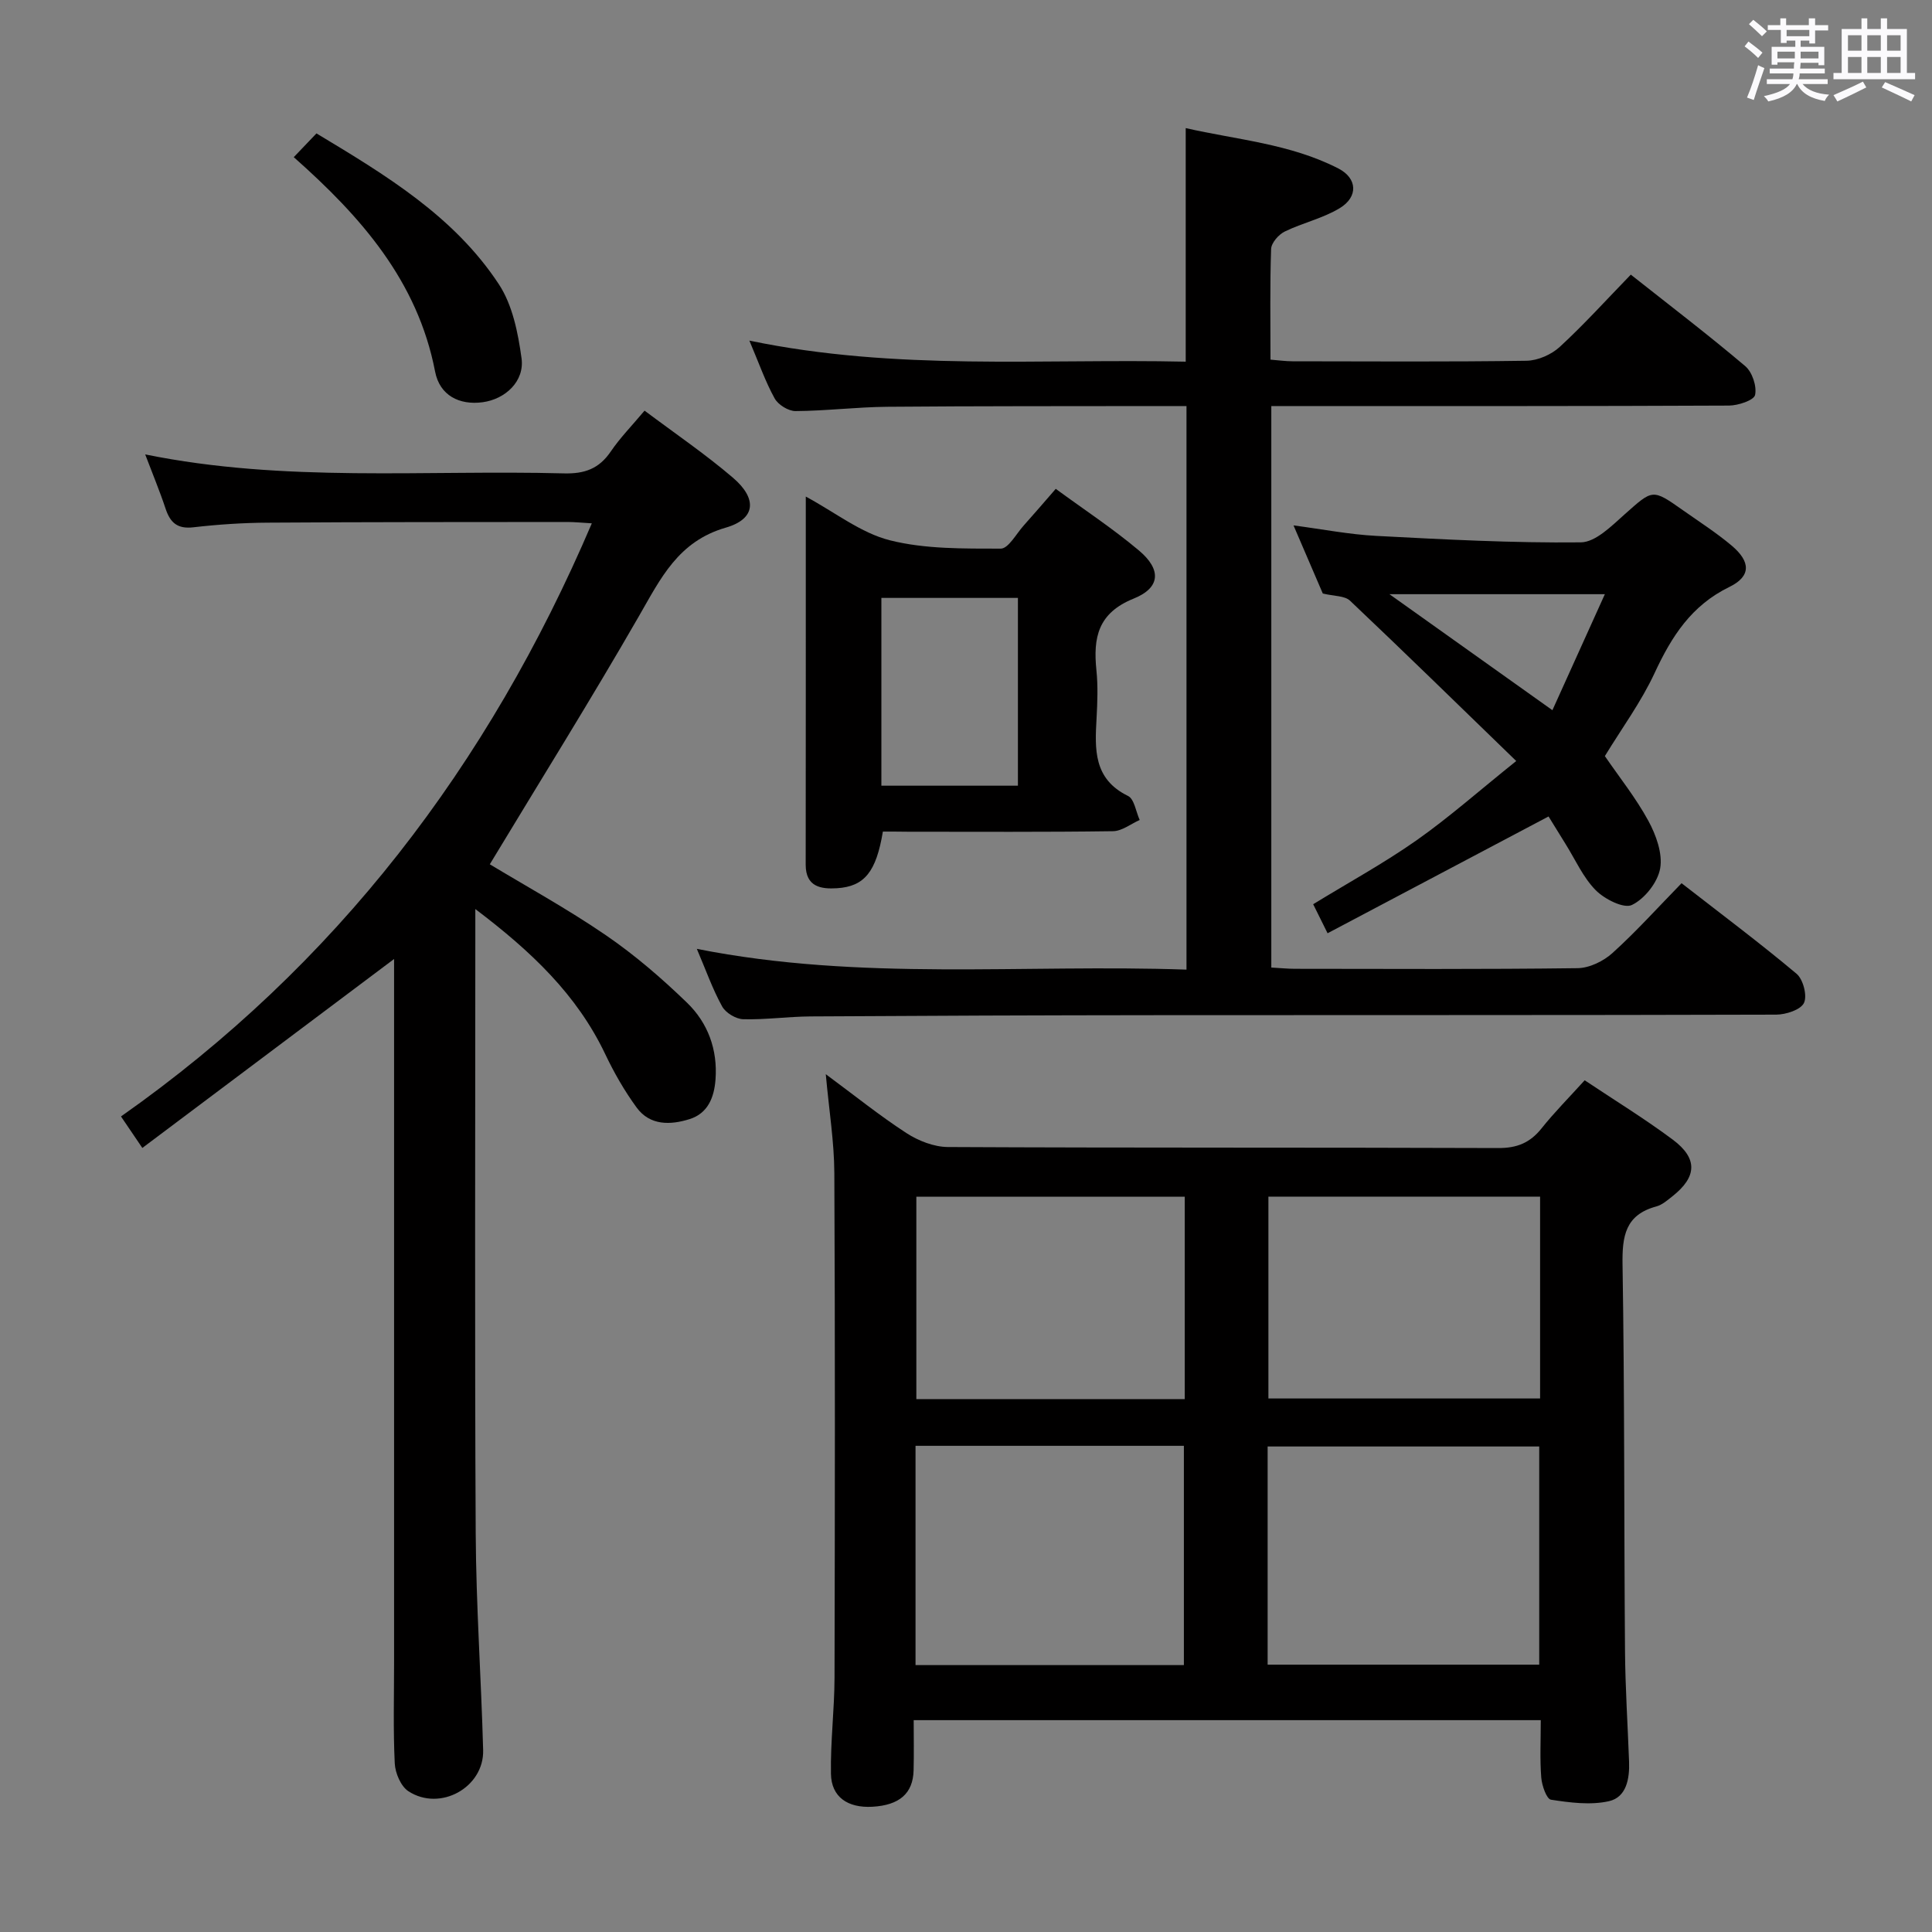 <svg enable-background="new 0 0 400 400" viewBox="0 0 400 400" xmlns="http://www.w3.org/2000/svg"><rect x="0" y="0" width="400" height="400" fill="#808080" stroke="none"/><path d="m361.2 9.6.8-1c.9.7 1.9 1.4 2.9 2.3l-.9 1.1c-1-1-2-1.8-2.8-2.4zm.5 10.6c.9-2.1 1.6-4.3 2.3-6.7.4.2.8.4 1.3.6-.7 2.1-1.5 4.3-2.2 6.6zm.4-15.2.9-.9c1 .8 2 1.6 2.8 2.4l-1 1c-.9-.9-1.8-1.7-2.7-2.5zm12.5-1.2h1.2v1.4h2.7v1.1h-2.7v2.7h-1.2v-.6h-1.8v1.3h4.9v3.8h-1.2v-.5h-3.7c0 .4-.1.9-.1 1.2h5.1v1h-5.2c0 .5-.1.9-.2 1.2h6v1h-5.2c1.1 1.3 2.9 2 5.5 2.2-.4.4-.7.8-.9 1.3-2.9-.5-4.8-1.6-5.7-3.5h-.1c-.8 1.7-2.7 2.9-5.9 3.6-.2-.4-.6-.8-.9-1.1 2.8-.6 4.6-1.4 5.4-2.5h-4.8v-1h5.3c.1-.3.2-.7.2-1.2h-4.9v-1h5c0-.4 0-.8.1-1.3h-3.5v.5h-1.2v-3.7h4.9v-1.3h-1.8v.5h-1.2v-2.7h-2.7v-1h2.6v-1.4h1.2v1.4h4.7v-1.4zm-6.6 8.3h3.6c0-.4 0-.9 0-1.4h-3.6zm1.9-4.6h4.7v-1.3h-4.7zm6.6 3.2h-3.7v1.4h3.7z" fill="#fbfafc"/><path d="m385.3 3.8h1.3v2.2h2.8v-2.2h1.3v2.2h4.1v9.1h1.7v1.3h-16.9v-1.3h1.7v-9.1h4.1v-2.2zm.4 13.1.7 1.2c-1.8.9-3.8 1.9-6 2.9-.2-.4-.5-.8-.8-1.3 2.3-1 4.3-1.9 6.1-2.8zm-3.1-6.4h2.8v-3.2h-2.8zm0 4.6h2.8v-3.3h-2.8zm4-4.6h2.8v-3.2h-2.8zm0 4.6h2.8v-3.3h-2.8zm3.7 1.9c2.1.9 4.1 1.8 6.1 2.7l-.7 1.3c-2.2-1.1-4.2-2-6.1-2.9zm3.2-9.7h-2.8v3.2h2.8v-3.1zm-2.8 7.8h2.8v-3.3h-2.8z" fill="#fbfafc"/><g fill="#010000"><path d="m319 356.14c-43.49 0-86.27 0-129.83 0 0 3.54.07 6.96-.02 10.39-.12 4.79-2.93 7.22-8.54 7.54-5.1.28-8.49-2.02-8.57-6.81-.12-6.63.72-13.28.74-19.92.08-34.82.13-69.63-.04-104.45-.03-6.52-1.1-13.03-1.77-20.49 6.02 4.45 11.18 8.61 16.71 12.2 2.47 1.6 5.69 2.86 8.58 2.88 37.98.19 75.96.07 113.94.21 3.89.02 6.58-1.09 8.96-4.07 2.68-3.36 5.74-6.43 8.93-9.96 6.2 4.14 12.42 7.95 18.24 12.29 5.22 3.9 5.01 7.7-.05 11.71-1.04.82-2.13 1.79-3.35 2.12-6.43 1.73-7.1 6.14-7 12.06.43 26.64.3 53.3.51 79.94.06 7.65.56 15.29.84 22.93.13 3.53-.52 7.39-4.18 8.21-3.81.85-8.04.3-11.98-.31-.92-.14-1.89-2.94-2.02-4.59-.3-3.78-.1-7.6-.1-11.88zm-56.55-11.49h56.23c0-15.24 0-30.14 0-45.17-18.86 0-37.41 0-56.23 0zm-72.9-45.31v45.4h55.56c0-15.28 0-30.29 0-45.4-18.63 0-36.76 0-55.56 0zm129.31-51.59c-19.05 0-37.63 0-56.25 0v41.79h56.25c0-14.03 0-27.67 0-41.79zm-73.57.01c-18.89 0-37.27 0-55.57 0v41.91h55.57c0-13.98 0-27.72 0-41.91z"/><path d="m263.21 84.07v116.25c1.72.09 3.33.26 4.93.26 19.49.02 38.99.12 58.48-.13 2.46-.03 5.37-1.45 7.24-3.15 4.92-4.45 9.38-9.41 14.29-14.44 8.25 6.42 16.21 12.37 23.81 18.75 1.37 1.15 2.25 4.56 1.53 6.04-.69 1.43-3.74 2.41-5.76 2.42-42.65.13-85.3.07-127.95.11-23.99.02-47.98.11-71.96.26-4.65.03-9.3.7-13.94.58-1.52-.04-3.64-1.32-4.37-2.65-1.98-3.58-3.35-7.5-5.24-11.92 33.94 6.75 67.56 3.12 101.38 4.3 0-39.13 0-77.65 0-116.68-2.12 0-4.08 0-6.03 0-18.66.03-37.32-.01-55.98.15-6.31.06-12.62.85-18.93.89-1.47.01-3.59-1.3-4.32-2.61-1.91-3.44-3.22-7.22-5.24-11.98 30.47 6.33 60.34 3.7 90.34 4.36 0-16.16 0-31.88 0-48.36 10.52 2.41 21.62 3.23 31.6 8.36 3.97 2.04 4.14 5.89.28 8.22-3.49 2.12-7.68 3.03-11.38 4.84-1.27.62-2.78 2.35-2.82 3.62-.26 7.48-.13 14.97-.13 22.9 1.68.13 3.11.34 4.54.34 16.16.02 32.32.13 48.48-.11 2.33-.04 5.13-1.27 6.86-2.86 5.01-4.61 9.59-9.68 14.72-14.97 8.2 6.48 16.11 12.52 23.69 18.94 1.45 1.23 2.43 4.17 2.04 5.97-.24 1.11-3.5 2.19-5.41 2.2-29.49.14-58.98.1-88.46.1-1.93 0-3.89 0-6.29 0z"/><path d="m81.59 198.55c-17.71 13.3-34.69 26.04-52.12 39.12-1.85-2.72-3.01-4.44-4.42-6.52 44.53-31.32 76.08-72.68 97.48-122.8-1.95-.11-3.52-.28-5.08-.28-20.66.02-41.32 0-61.98.14-5.15.03-10.31.37-15.43.96-3.34.39-4.81-.98-5.77-3.89-1.2-3.62-2.68-7.16-4.21-11.2 28.88 5.88 57.85 3.17 86.7 3.93 4.26.11 7.25-.95 9.67-4.5 1.95-2.87 4.42-5.39 7.02-8.49 6.22 4.67 12.52 8.95 18.28 13.87 5.1 4.35 4.76 8.56-1.46 10.35-9.87 2.85-13.48 10.51-17.97 18.3-9.93 17.26-20.48 34.16-30.89 51.4 7.42 4.49 16 9.19 24.02 14.68 5.99 4.1 11.58 8.92 16.81 13.98 4.31 4.17 6.36 9.68 5.9 15.89-.28 3.75-1.59 7.02-5.37 8.21-3.94 1.24-8.19 1.38-10.95-2.38-2.53-3.46-4.7-7.25-6.54-11.13-5.84-12.24-15.23-21.18-26.87-29.98v6.3c0 40.99-.14 81.98.08 122.96.08 14.95 1.13 29.9 1.54 44.86.21 7.73-8.9 12.8-15.47 8.53-1.57-1.02-2.73-3.76-2.83-5.76-.34-6.98-.14-13.99-.14-20.99 0-46.49 0-92.97 0-139.46 0-1.93 0-3.88 0-6.1z"/><path d="m273.87 122.88c-1.87-4.36-3.84-8.92-6.06-14.1 6.08.8 11.58 1.88 17.13 2.17 14.1.74 28.23 1.49 42.34 1.34 3.09-.03 6.43-3.45 9.15-5.86 5.77-5.12 5.64-5.28 11.99-.8 3.4 2.4 6.92 4.65 10.09 7.32 3.96 3.33 4.07 6.36-.46 8.57-7.89 3.84-11.97 10.27-15.48 17.82-2.78 5.99-6.77 11.41-10.3 17.2 2.97 4.34 6.42 8.65 9.01 13.41 1.59 2.93 2.98 6.77 2.44 9.84-.51 2.89-3.2 6.29-5.84 7.57-1.68.82-5.67-1.2-7.5-3.05-2.62-2.65-4.21-6.31-6.23-9.54-1.39-2.22-2.75-4.45-3.54-5.73-15.36 8.12-30.27 16-45.75 24.18-1.33-2.68-2.16-4.36-2.98-6.01 7.34-4.5 14.63-8.48 21.38-13.22 6.75-4.75 12.96-10.26 20.66-16.43-12.01-11.64-23.13-22.51-34.42-33.2-1.11-1.04-3.3-.91-5.63-1.48zm58.4.14c-15.2 0-29.35 0-44.6 0 11.75 8.37 22.38 15.93 33.74 24.02 3.64-8.05 7.14-15.8 10.86-24.02z"/><path d="m182.79 172.17c-1.38 8.32-3.8 11.37-9.52 11.73-3.26.2-6.46-.26-6.46-4.86.03-25.12.02-50.25.02-76.23 6.12 3.3 11.42 7.54 17.4 9.05 7.35 1.85 15.28 1.71 22.96 1.73 1.59 0 3.22-3.08 4.76-4.79 2.1-2.34 4.15-4.74 6.63-7.59 5.87 4.3 11.81 8.21 17.22 12.76 4.68 3.93 4.5 7.71-1.08 9.96-7.42 2.99-8.41 8.09-7.72 14.82.34 3.29.21 6.66.03 9.98-.36 6.4-.66 12.56 6.51 16.06 1.31.64 1.64 3.27 2.42 4.98-1.83.81-3.66 2.29-5.51 2.32-14.14.2-28.29.11-42.44.11-1.77-.03-3.55-.03-5.22-.03zm27.96-48.38c-9.72 0-18.96 0-28.27 0v38.88h28.27c0-13.03 0-25.8 0-38.88z"/><path d="m60.82 32.54c1.77-1.85 3.13-3.27 4.7-4.92 14.29 8.6 28.49 17.12 37.77 31.24 2.83 4.31 3.97 10.07 4.69 15.32.65 4.75-3.35 8.47-8.07 9.1-4.82.64-8.88-1.41-9.83-6.36-3.62-18.75-15.33-32.05-29.26-44.38z"/></g></svg>